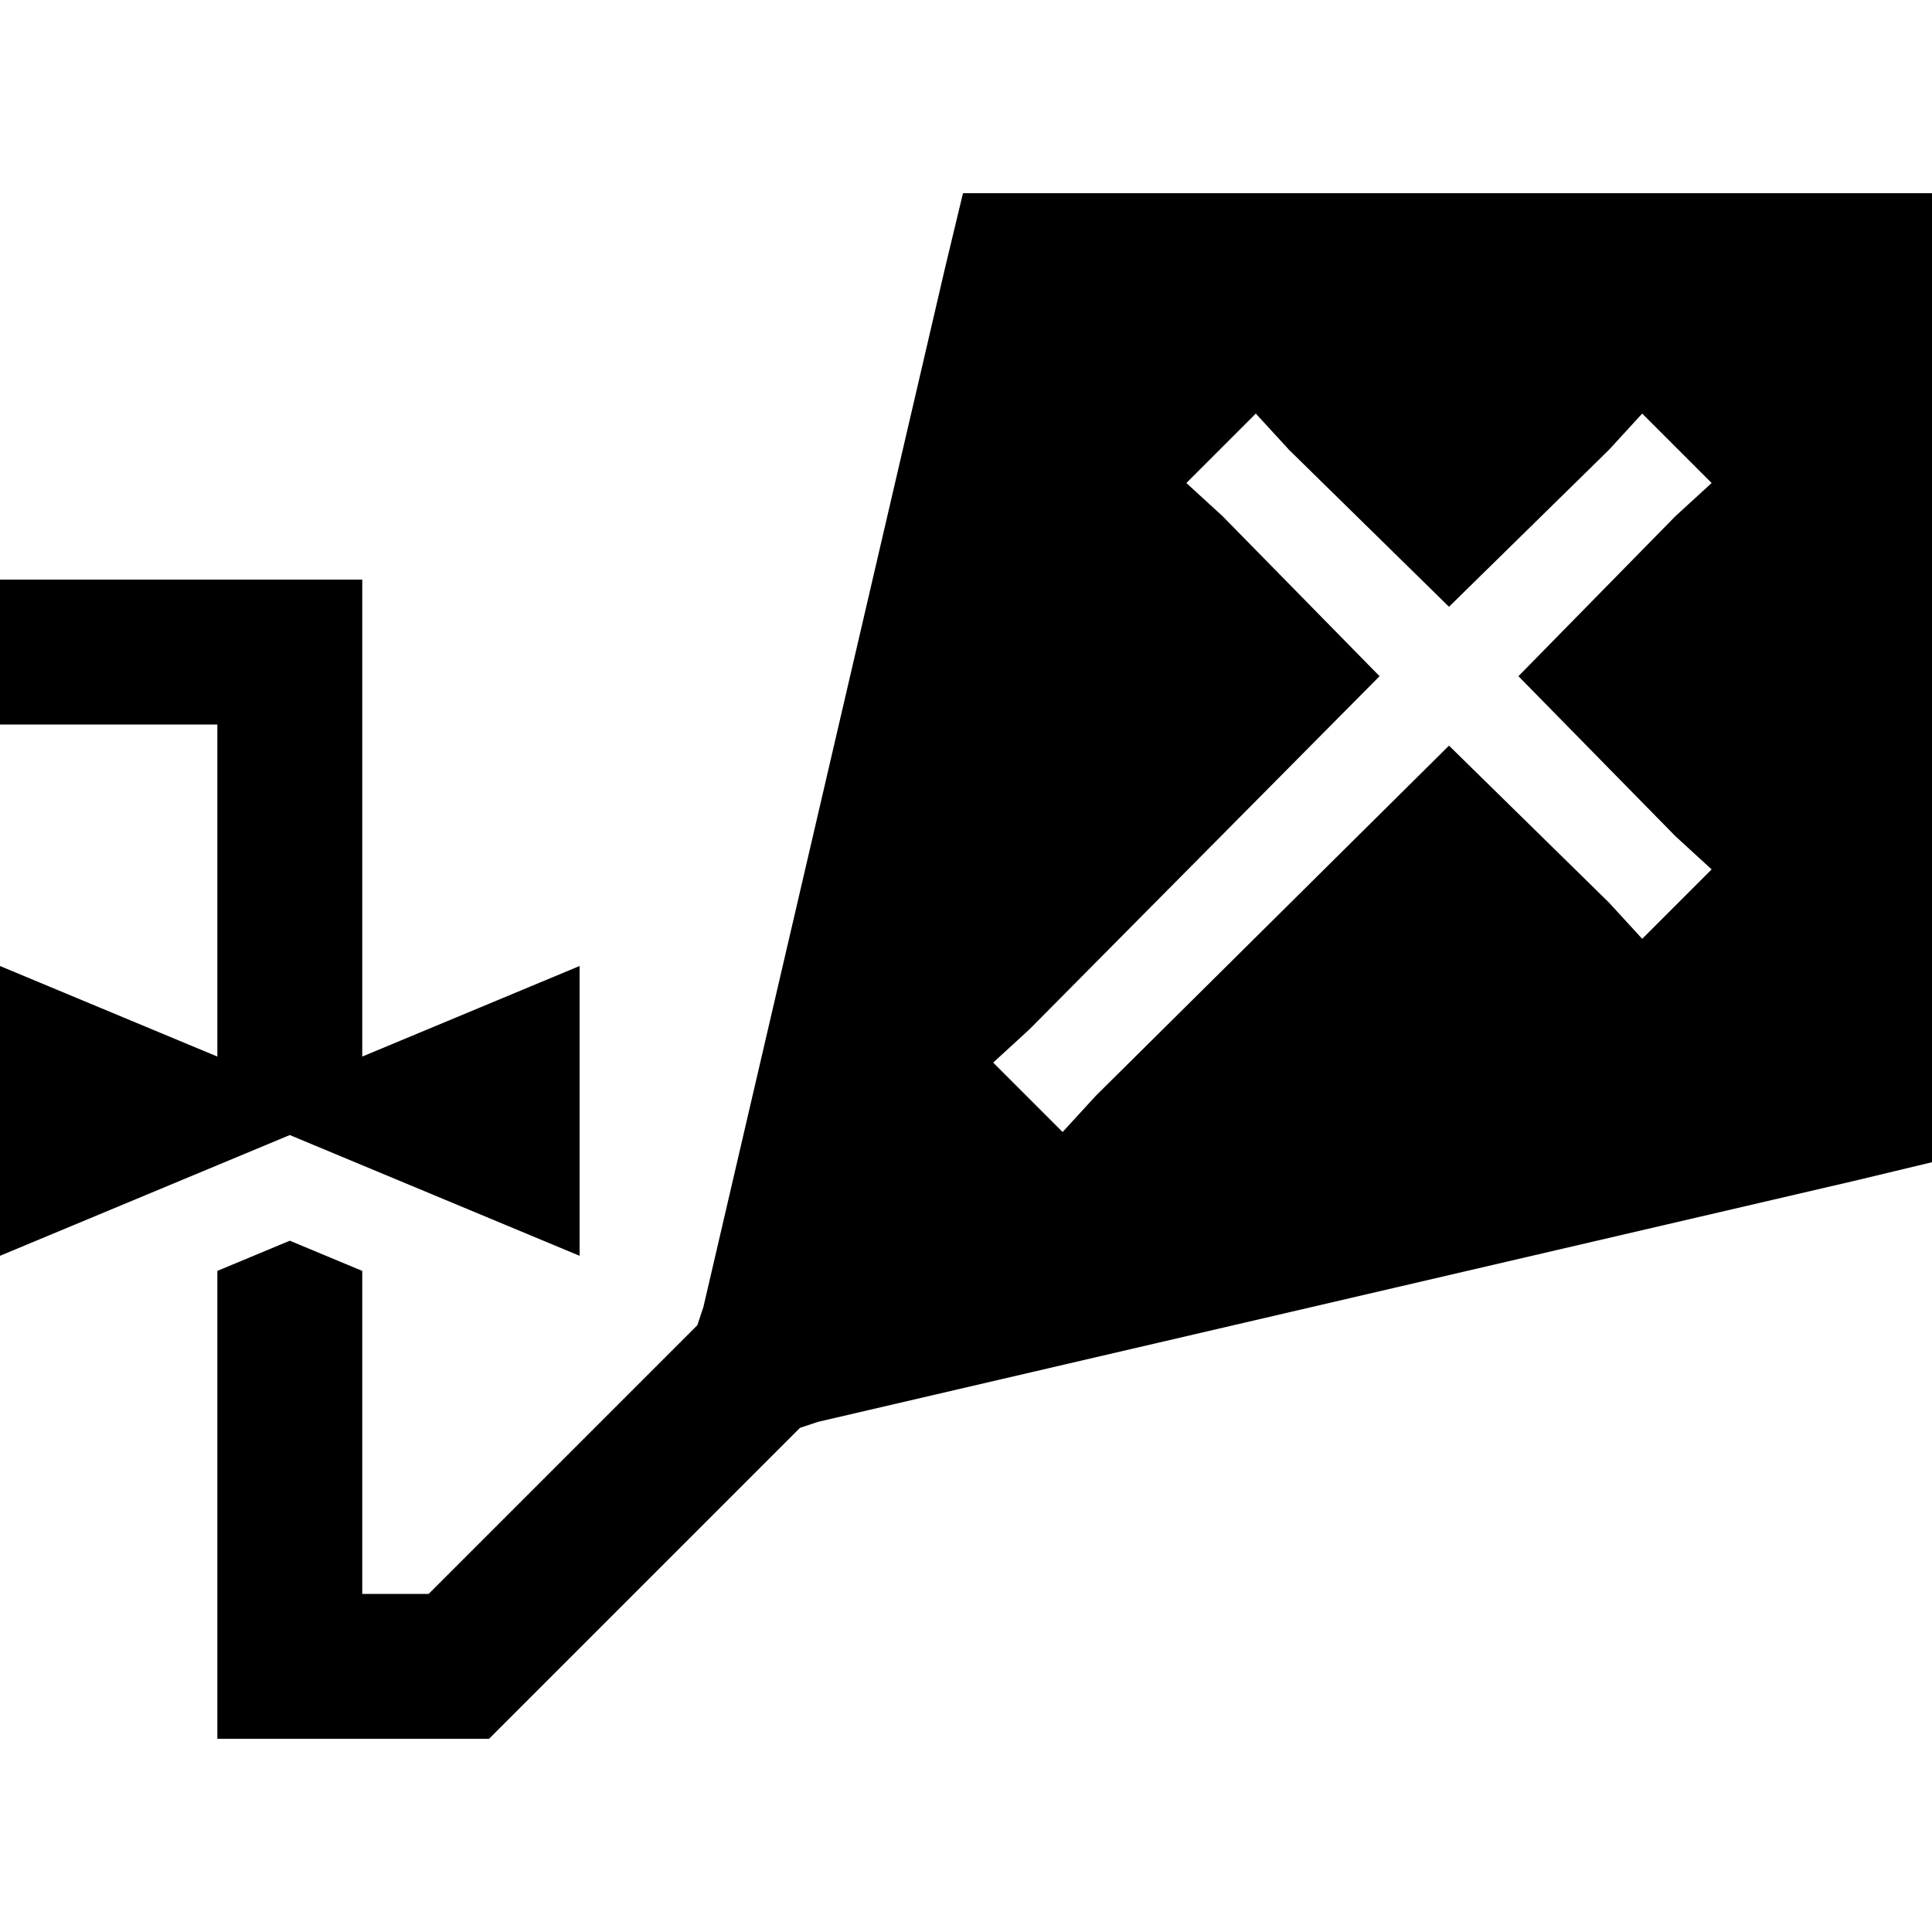 <svg xmlns="http://www.w3.org/2000/svg" viewBox="0 0 512 512">
  <path d="M 275.2 51.2 L 255.2 51.2 L 275.2 51.2 L 255.2 51.2 L 250.4 71.2 L 250.4 71.2 L 186.4 346.4 L 186.4 346.4 L 184.8 351.2 L 184.8 351.2 L 113.6 422.4 L 113.6 422.4 L 96 422.4 L 96 422.4 L 96 336.8 L 96 336.8 L 76.8 328.8 L 76.8 328.8 L 57.6 336.8 L 57.6 336.8 L 57.6 441.6 L 57.6 441.6 L 57.6 460.8 L 57.6 460.8 L 76.8 460.8 L 129.6 460.8 L 135.2 455.2 L 135.2 455.2 L 212 378.4 L 212 378.4 L 216.8 376.8 L 216.8 376.8 L 492 312.8 L 492 312.8 L 512 308 L 512 308 L 512 288 L 512 288 L 512 76.8 L 512 76.8 L 512 51.2 L 512 51.2 L 486.4 51.2 L 275.2 51.2 Z M 19.2 153.6 L 0 153.6 L 19.2 153.6 L 0 153.6 L 0 192 L 0 192 L 19.2 192 L 57.6 192 L 57.6 280 L 57.6 280 L 0 256 L 0 256 L 0 332.8 L 0 332.8 L 57.6 308.8 L 57.6 308.8 L 76.8 300.8 L 76.8 300.8 L 96 308.8 L 96 308.8 L 153.6 332.8 L 153.6 332.8 L 153.6 256 L 153.6 256 L 96 280 L 96 280 L 96 172.8 L 96 172.8 L 96 153.6 L 96 153.6 L 76.8 153.6 L 19.2 153.6 Z M 341.6 119.2 L 384 160.8 L 341.6 119.2 L 384 160.8 L 426.4 119.2 L 426.4 119.2 L 435.2 109.6 L 435.2 109.6 L 453.6 128 L 453.6 128 L 444 136.8 L 444 136.8 L 402.4 179.2 L 402.4 179.2 L 444 221.6 L 444 221.6 L 453.6 230.4 L 453.6 230.4 L 435.2 248.8 L 435.2 248.8 L 426.4 239.2 L 426.4 239.2 L 384 197.6 L 384 197.6 L 290.4 290.4 L 290.4 290.4 L 281.6 300 L 281.6 300 L 263.2 281.6 L 263.2 281.6 L 272.8 272.8 L 272.8 272.8 L 365.6 179.2 L 365.6 179.2 L 324 136.8 L 324 136.8 L 314.4 128 L 314.4 128 L 332.8 109.6 L 332.8 109.6 L 341.6 119.2 L 341.6 119.2 Z" />
</svg>